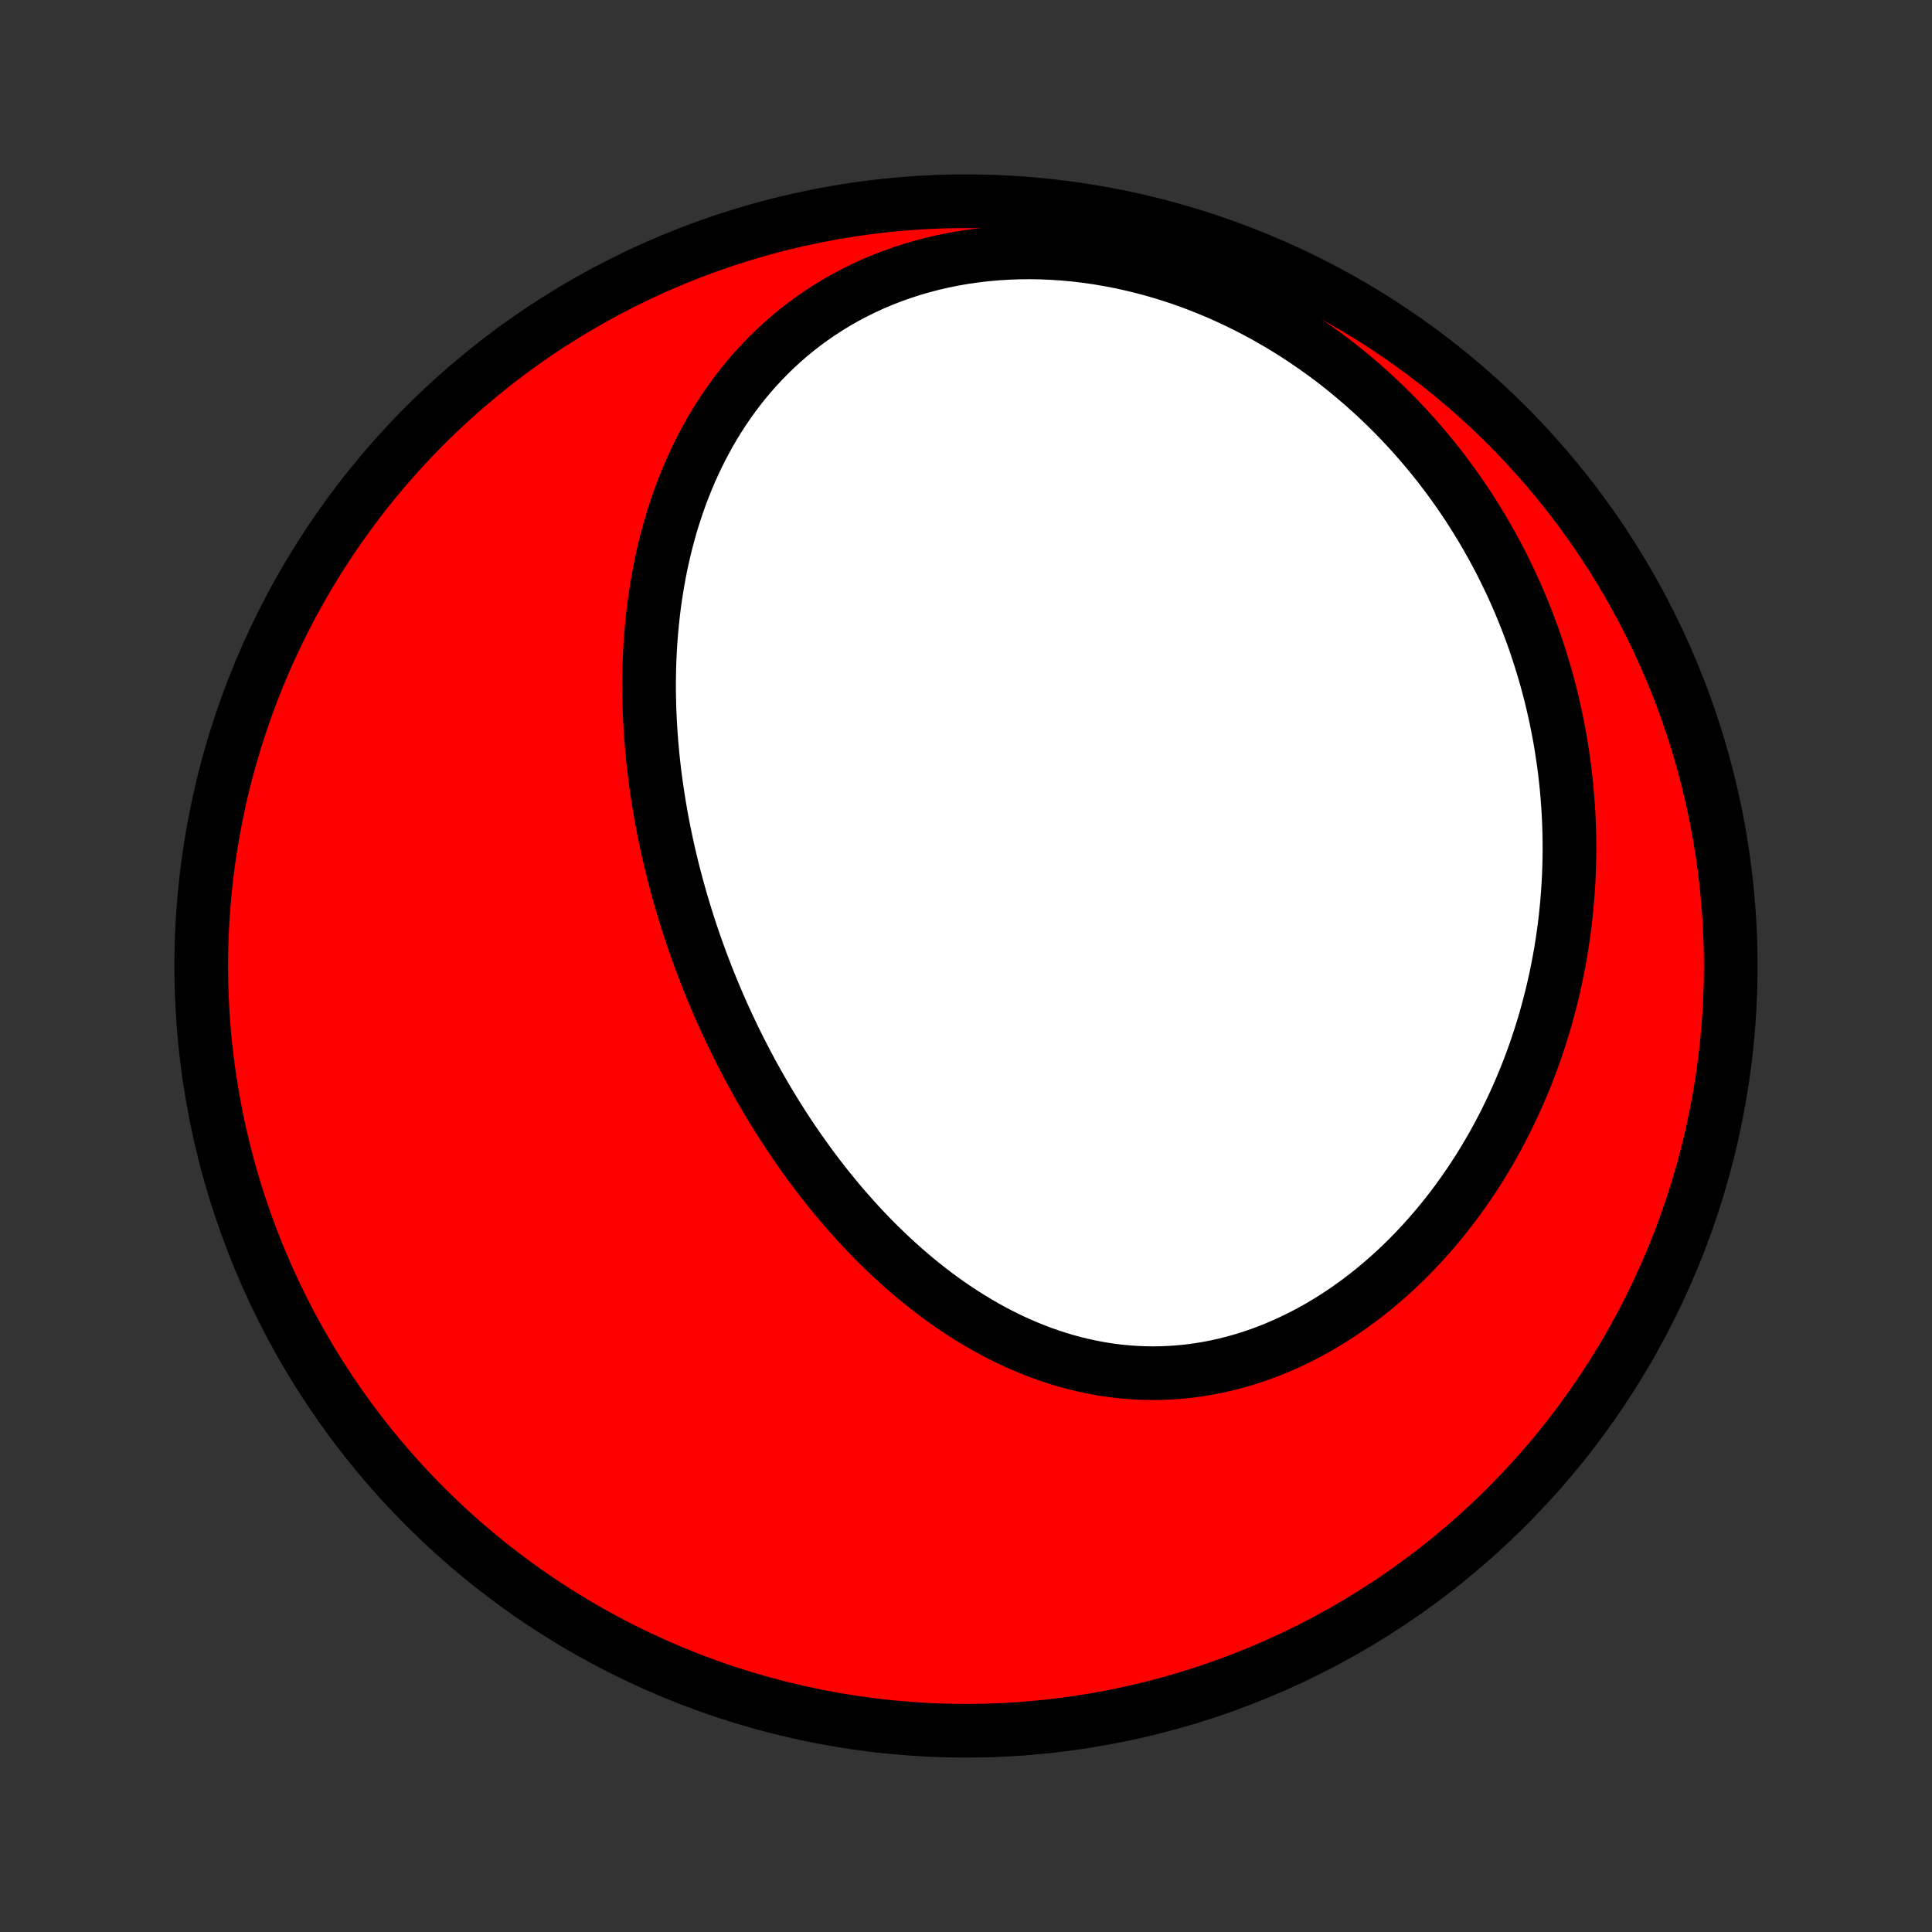 <?xml version="1.0" encoding="utf-8" standalone="no"?>
<!DOCTYPE svg PUBLIC "-//W3C//DTD SVG 1.1//EN"
  "http://www.w3.org/Graphics/SVG/1.1/DTD/svg11.dtd">
<!-- Created with matplotlib (http://matplotlib.org/) -->
<svg height="72pt" version="1.1" viewBox="0 0 72 72" width="72pt" xmlns="http://www.w3.org/2000/svg" xmlns:xlink="http://www.w3.org/1999/xlink">
 <rect x="0" y="0" width="72" height="72" fill="#333333" stroke="none"/>
 <defs>
  <style type="text/css">
*{stroke-linecap:butt;stroke-linejoin:round;}
  </style>
 </defs>
 <g id="figure_1">
  <g id="patch_1">
   <path d="
M0 72
L72 72
L72 0
L0 0
z
" style="fill:none;"/>
  </g>
  <g id="axes_1">
   <g id="PatchCollection_1">
    <defs>
     <path d="
M36 -7.5
C43.558 -7.5 50.808 -10.503 56.153 -15.848
C61.497 -21.192 64.5 -28.442 64.5 -36
C64.5 -43.558 61.497 -50.808 56.153 -56.153
C50.808 -61.497 43.558 -64.5 36 -64.5
C28.442 -64.5 21.192 -61.497 15.848 -56.153
C10.503 -50.808 7.5 -43.558 7.5 -36
C7.5 -28.442 10.503 -21.192 15.848 -15.848
C21.192 -10.503 28.442 -7.5 36 -7.5
z
" id="C0_0_a811fe30f3"/>
     <path d="
M25.372 -38.458
L25.449 -38.198
L25.528 -37.938
L25.609 -37.678
L25.692 -37.419
L25.778 -37.16
L25.866 -36.902
L25.956 -36.645
L26.049 -36.387
L26.143 -36.13
L26.241 -35.874
L26.34 -35.618
L26.442 -35.362
L26.546 -35.107
L26.652 -34.852
L26.761 -34.597
L26.872 -34.343
L26.986 -34.09
L27.102 -33.836
L27.221 -33.583
L27.342 -33.33
L27.466 -33.078
L27.592 -32.826
L27.721 -32.575
L27.852 -32.324
L27.986 -32.073
L28.123 -31.823
L28.263 -31.573
L28.405 -31.324
L28.55 -31.075
L28.698 -30.827
L28.848 -30.579
L29.002 -30.332
L29.159 -30.086
L29.318 -29.84
L29.481 -29.596
L29.646 -29.352
L29.815 -29.108
L29.987 -28.866
L30.162 -28.625
L30.34 -28.384
L30.521 -28.145
L30.706 -27.907
L30.894 -27.67
L31.086 -27.435
L31.28 -27.201
L31.479 -26.968
L31.681 -26.738
L31.886 -26.509
L32.095 -26.281
L32.307 -26.056
L32.523 -25.833
L32.743 -25.613
L32.967 -25.394
L33.194 -25.179
L33.425 -24.966
L33.659 -24.756
L33.898 -24.549
L34.14 -24.345
L34.386 -24.145
L34.635 -23.948
L34.889 -23.755
L35.146 -23.566
L35.407 -23.382
L35.672 -23.201
L35.941 -23.026
L36.213 -22.855
L36.489 -22.69
L36.769 -22.53
L37.052 -22.375
L37.339 -22.227
L37.629 -22.084
L37.922 -21.948
L38.22 -21.819
L38.52 -21.696
L38.823 -21.581
L39.13 -21.473
L39.439 -21.372
L39.752 -21.279
L40.066 -21.194
L40.384 -21.118
L40.704 -21.05
L41.026 -20.99
L41.35 -20.94
L41.676 -20.898
L42.004 -20.866
L42.333 -20.843
L42.663 -20.829
L42.994 -20.825
L43.326 -20.83
L43.659 -20.846
L43.992 -20.871
L44.325 -20.905
L44.658 -20.95
L44.991 -21.004
L45.323 -21.068
L45.654 -21.142
L45.983 -21.225
L46.312 -21.317
L46.639 -21.42
L46.963 -21.531
L47.286 -21.651
L47.606 -21.781
L47.924 -21.919
L48.239 -22.066
L48.551 -22.221
L48.859 -22.384
L49.165 -22.555
L49.466 -22.734
L49.764 -22.92
L50.058 -23.114
L50.347 -23.315
L50.633 -23.522
L50.913 -23.736
L51.19 -23.956
L51.461 -24.183
L51.728 -24.415
L51.99 -24.652
L52.247 -24.895
L52.499 -25.143
L52.746 -25.396
L52.987 -25.653
L53.224 -25.915
L53.455 -26.181
L53.68 -26.451
L53.901 -26.724
L54.116 -27.002
L54.325 -27.282
L54.529 -27.566
L54.728 -27.852
L54.921 -28.142
L55.109 -28.433
L55.291 -28.728
L55.468 -29.025
L55.64 -29.323
L55.806 -29.624
L55.967 -29.927
L56.122 -30.232
L56.272 -30.538
L56.417 -30.845
L56.557 -31.154
L56.691 -31.464
L56.821 -31.776
L56.945 -32.088
L57.064 -32.401
L57.178 -32.716
L57.287 -33.031
L57.391 -33.346
L57.49 -33.663
L57.584 -33.98
L57.674 -34.298
L57.758 -34.616
L57.838 -34.934
L57.913 -35.253
L57.983 -35.572
L58.048 -35.891
L58.109 -36.211
L58.166 -36.531
L58.217 -36.851
L58.264 -37.171
L58.307 -37.491
L58.345 -37.811
L58.378 -38.131
L58.407 -38.452
L58.432 -38.772
L58.452 -39.092
L58.468 -39.412
L58.479 -39.732
L58.486 -40.052
L58.489 -40.371
L58.487 -40.691
L58.481 -41.011
L58.471 -41.33
L58.456 -41.649
L58.437 -41.968
L58.413 -42.287
L58.386 -42.605
L58.353 -42.924
L58.317 -43.242
L58.276 -43.56
L58.23 -43.877
L58.181 -44.195
L58.127 -44.512
L58.068 -44.828
L58.005 -45.145
L57.937 -45.461
L57.865 -45.777
L57.789 -46.092
L57.707 -46.407
L57.622 -46.722
L57.531 -47.036
L57.436 -47.35
L57.336 -47.664
L57.232 -47.977
L57.123 -48.289
L57.008 -48.601
L56.889 -48.912
L56.766 -49.222
L56.637 -49.532
L56.503 -49.842
L56.364 -50.15
L56.219 -50.458
L56.07 -50.764
L55.916 -51.07
L55.756 -51.375
L55.591 -51.679
L55.42 -51.982
L55.244 -52.283
L55.062 -52.584
L54.875 -52.883
L54.683 -53.18
L54.484 -53.476
L54.28 -53.771
L54.07 -54.063
L53.854 -54.354
L53.633 -54.643
L53.405 -54.93
L53.171 -55.214
L52.931 -55.496
L52.686 -55.776
L52.434 -56.053
L52.176 -56.328
L51.911 -56.599
L51.641 -56.867
L51.364 -57.133
L51.081 -57.394
L50.792 -57.652
L50.496 -57.906
L50.195 -58.156
L49.887 -58.402
L49.573 -58.643
L49.253 -58.88
L48.926 -59.111
L48.594 -59.337
L48.256 -59.559
L47.912 -59.774
L47.562 -59.983
L47.206 -60.187
L46.845 -60.384
L46.478 -60.574
L46.107 -60.757
L45.73 -60.933
L45.348 -61.102
L44.962 -61.263
L44.571 -61.416
L44.176 -61.561
L43.778 -61.697
L43.375 -61.824
L42.969 -61.943
L42.561 -62.052
L42.149 -62.152
L41.736 -62.242
L41.32 -62.322
L40.903 -62.393
L40.484 -62.453
L40.065 -62.503
L39.646 -62.542
L39.226 -62.57
L38.807 -62.588
L38.389 -62.595
L37.973 -62.591
L37.558 -62.576
L37.146 -62.55
L36.736 -62.514
L36.33 -62.466
L35.927 -62.408
L35.529 -62.339
L35.134 -62.259
L34.745 -62.169
L34.361 -62.068
L33.983 -61.958
L33.61 -61.837
L33.244 -61.707
L32.885 -61.567
L32.532 -61.418
L32.187 -61.26
L31.849 -61.093
L31.518 -60.918
L31.195 -60.734
L30.88 -60.543
L30.573 -60.345
L30.274 -60.139
L29.984 -59.927
L29.701 -59.708
L29.427 -59.483
L29.161 -59.252
L28.904 -59.015
L28.655 -58.773
L28.414 -58.526
L28.181 -58.275
L27.956 -58.02
L27.739 -57.76
L27.531 -57.497
L27.33 -57.23
L27.137 -56.96
L26.951 -56.687
L26.773 -56.411
L26.602 -56.133
L26.439 -55.853
L26.283 -55.57
L26.133 -55.286
L25.991 -55.001
L25.855 -54.713
L25.725 -54.425
L25.602 -54.135
L25.485 -53.845
L25.374 -53.554
L25.269 -53.262
L25.17 -52.969
L25.076 -52.677
L24.988 -52.384
L24.906 -52.09
L24.828 -51.797
L24.756 -51.504
L24.688 -51.211
L24.626 -50.918
L24.568 -50.626
L24.515 -50.334
L24.466 -50.042
L24.421 -49.751
L24.381 -49.46
L24.345 -49.17
L24.313 -48.88
L24.285 -48.591
L24.26 -48.303
L24.239 -48.016
L24.223 -47.729
L24.209 -47.443
L24.199 -47.158
L24.193 -46.874
L24.189 -46.59
L24.189 -46.308
L24.193 -46.026
L24.199 -45.745
L24.208 -45.465
L24.221 -45.185
L24.236 -44.907
L24.254 -44.63
L24.275 -44.353
L24.299 -44.077
L24.325 -43.802
L24.354 -43.528
L24.386 -43.255
L24.42 -42.982
L24.457 -42.71
L24.497 -42.439
L24.538 -42.169
L24.583 -41.9
L24.629 -41.631
L24.678 -41.363
L24.73 -41.096
L24.784 -40.829
L24.84 -40.563
L24.899 -40.298
L24.959 -40.033
L25.023 -39.769
L25.088 -39.506
L25.156 -39.243
L25.226 -38.981
z
" id="C0_1_a580fcb0bf"/>
    </defs>
    <g clip-path="url(#p1bffca34e9)">
     <use style="fill:#ff0000;stroke:#000000;stroke-width:2.0;" x="0.0" xlink:href="#C0_0_a811fe30f3" y="72.0"/>
    </g>
    <g clip-path="url(#p1bffca34e9)">
     <use style="fill:#ffffff;stroke:#000000;stroke-width:2.0;" x="0.0" xlink:href="#C0_1_a580fcb0bf" y="72.0"/>
    </g>
   </g>
  </g>
 </g>
 <defs>
  <clipPath id="p1bffca34e9">
   <rect height="72.0" width="72.0" x="0.0" y="0.0"/>
  </clipPath>
 </defs>
</svg>
